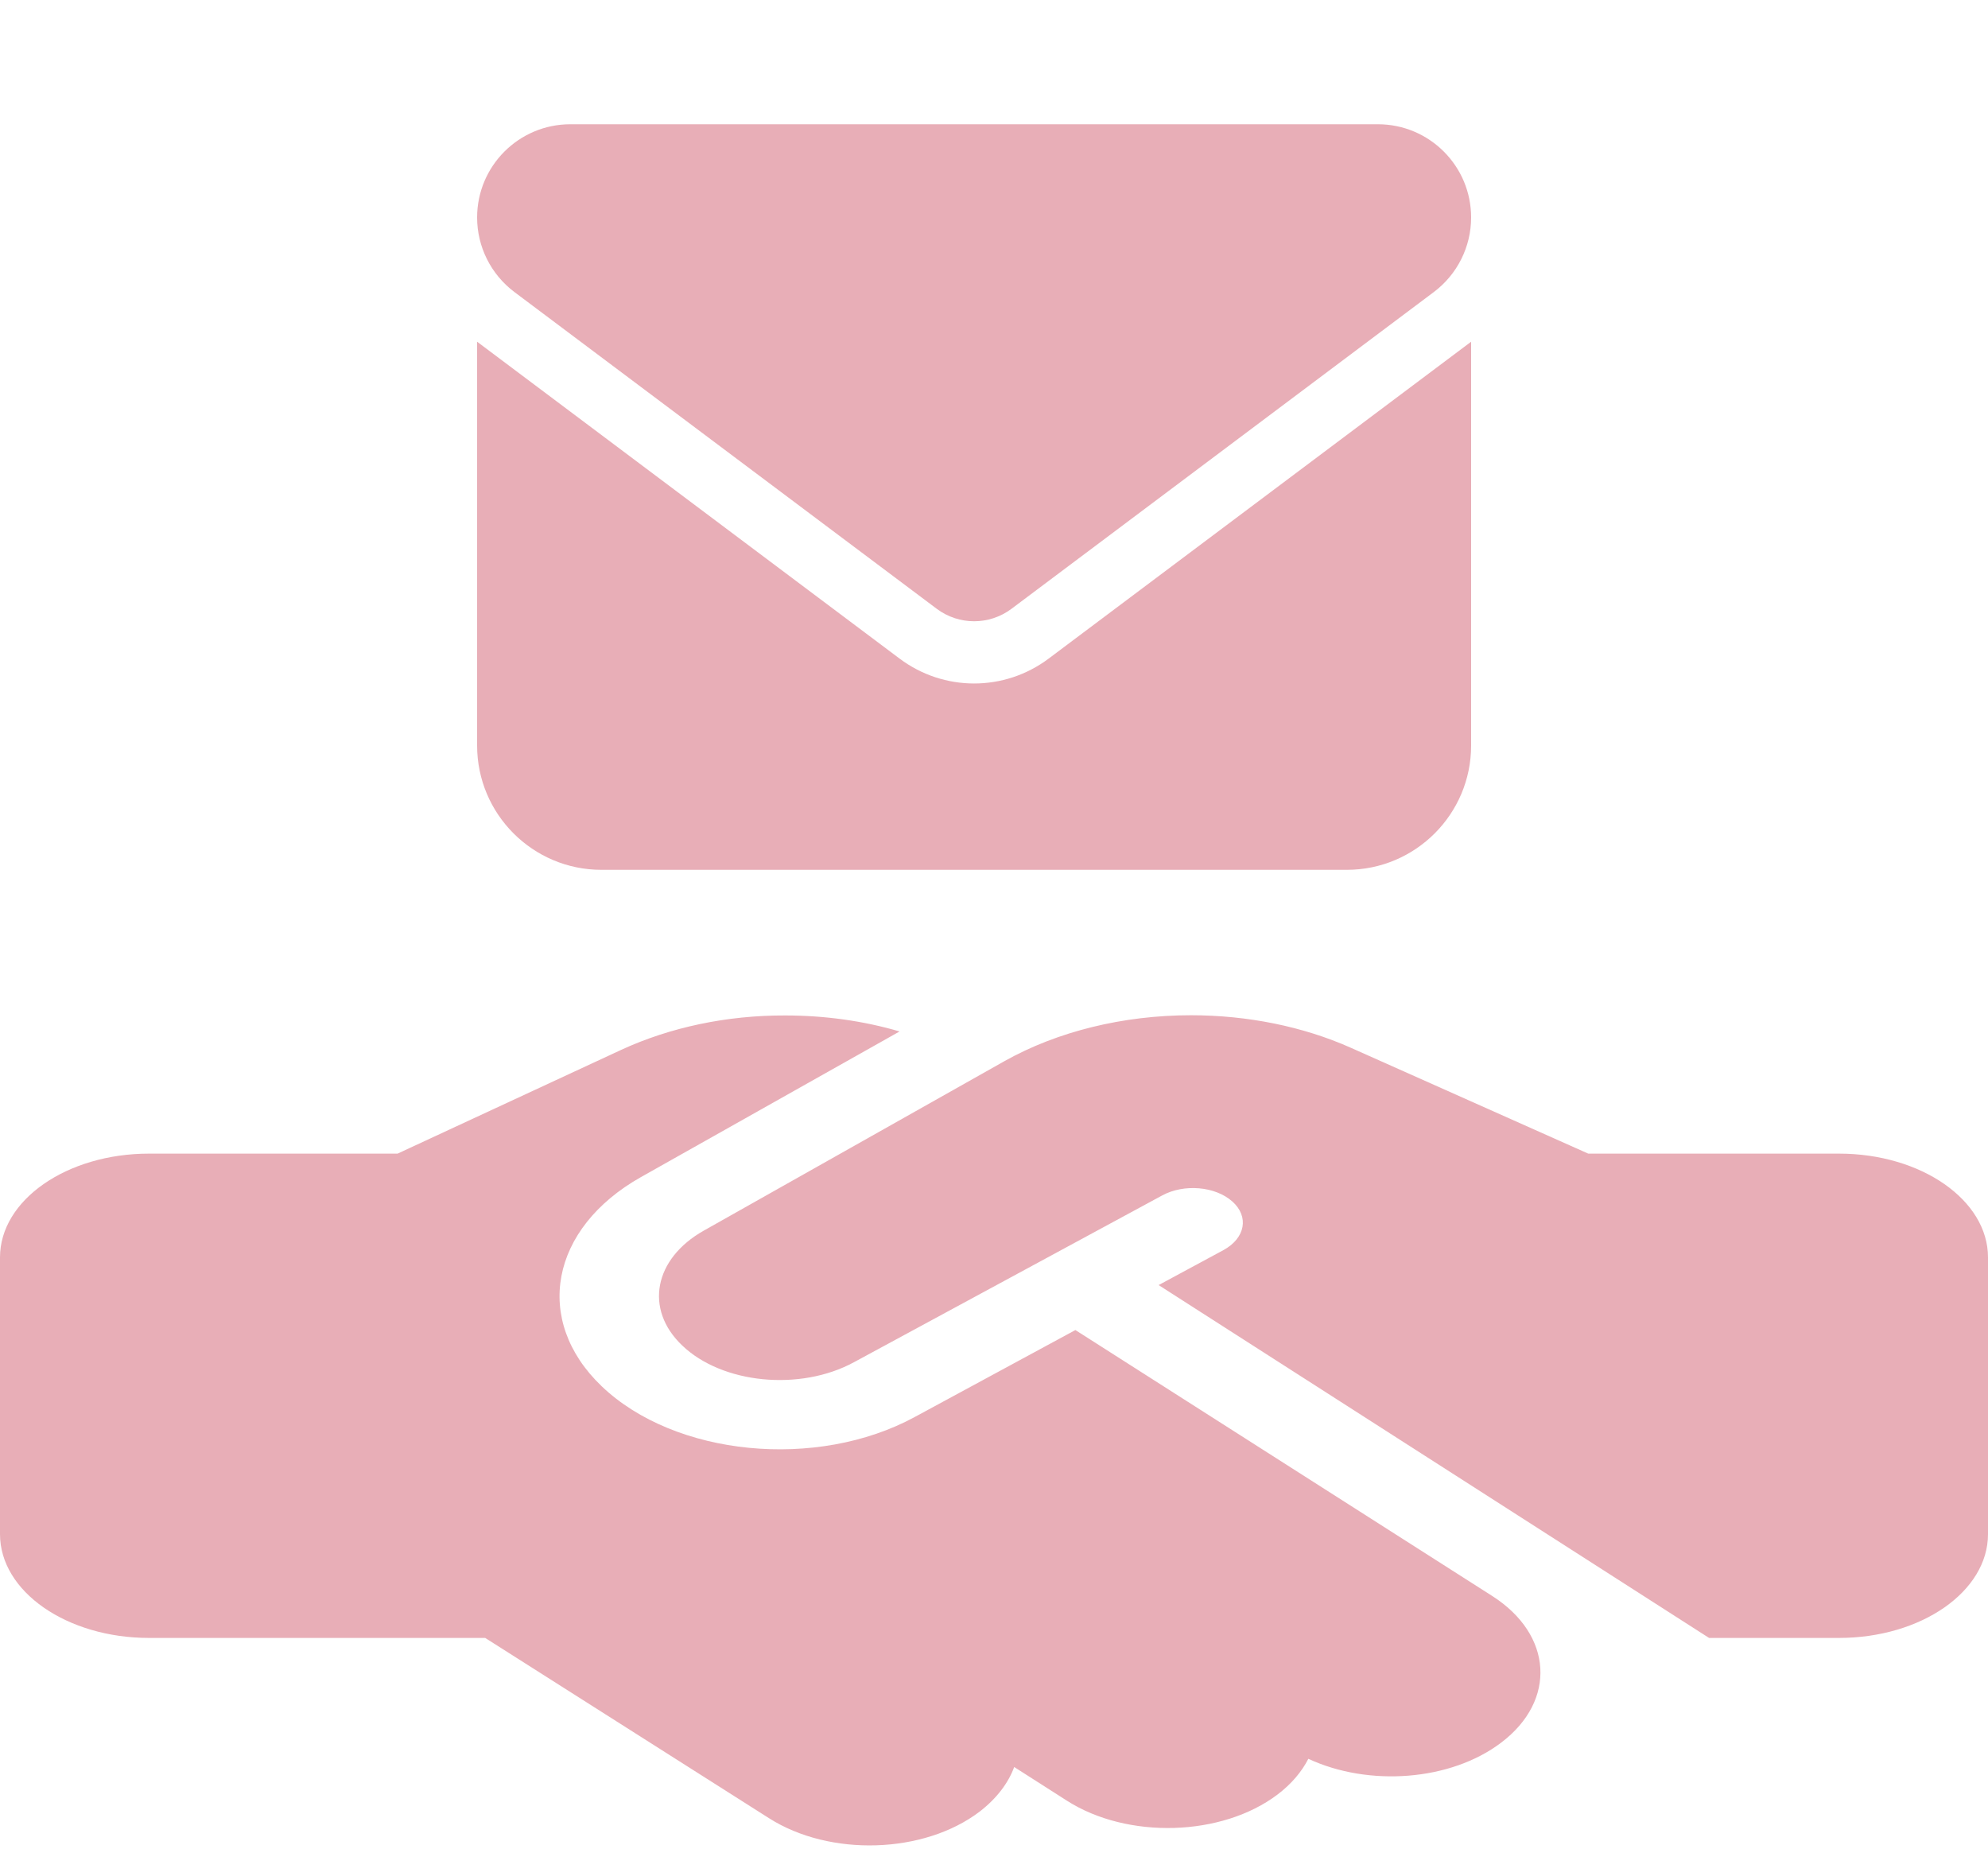 <svg width="100" height="93" viewBox="0 0 100 93" fill="none" xmlns="http://www.w3.org/2000/svg">
<path d="M50.531 53.37L35.406 61.895C32.891 63.309 32.406 65.854 34.312 67.67C36.328 69.606 40.25 69.987 42.953 68.518L58.469 60.123C59.562 59.536 61.125 59.666 61.984 60.427C62.844 61.189 62.641 62.276 61.547 62.874L58.281 64.636L85.969 82.384H92.5C96.641 82.384 100 80.046 100 77.164V63.244C100 60.362 96.641 58.024 92.5 58.024H80.625H80H79.891L79.281 57.752L67.938 52.695C65.547 51.63 62.75 51.064 59.906 51.064C56.5 51.064 53.188 51.88 50.531 53.37ZM54.094 66.898L46.016 71.27C41.094 73.945 33.953 73.249 30.266 69.725C26.797 66.409 27.672 61.776 32.25 59.199L45.25 51.88C43.438 51.347 41.484 51.075 39.5 51.075C36.562 51.064 33.703 51.673 31.25 52.804L20 58.024H7.5C3.359 58.024 0 60.362 0 63.244V77.164C0 80.046 3.359 82.384 7.5 82.384H24.406L38.688 91.454C41.75 93.4 46.484 93.248 49.281 91.117C50.141 90.453 50.719 89.681 51.016 88.876L53.672 90.573C56.719 92.519 61.469 92.378 64.266 90.257C64.969 89.725 65.484 89.105 65.812 88.463C68.844 89.877 72.969 89.583 75.516 87.647C78.312 85.527 78.109 82.221 75.062 80.274L54.094 66.898Z" fill="#E8AEB7"/>
<path d="M28.688 6.25C26.1 6.25 24 8.35 24 10.938C24 12.412 24.693 13.799 25.875 14.688L47.125 30.625C48.238 31.455 49.762 31.455 50.875 30.625L72.125 14.688C73.307 13.799 74 12.412 74 10.938C74 8.35 71.9 6.25 69.312 6.25H28.688ZM24 17.188V37.5C24 40.947 26.803 43.75 30.25 43.75H67.75C71.197 43.75 74 40.947 74 37.5V17.188L52.75 33.125C50.523 34.795 47.477 34.795 45.25 33.125L24 17.188Z" fill="#E8AEB7"/>
</svg>
